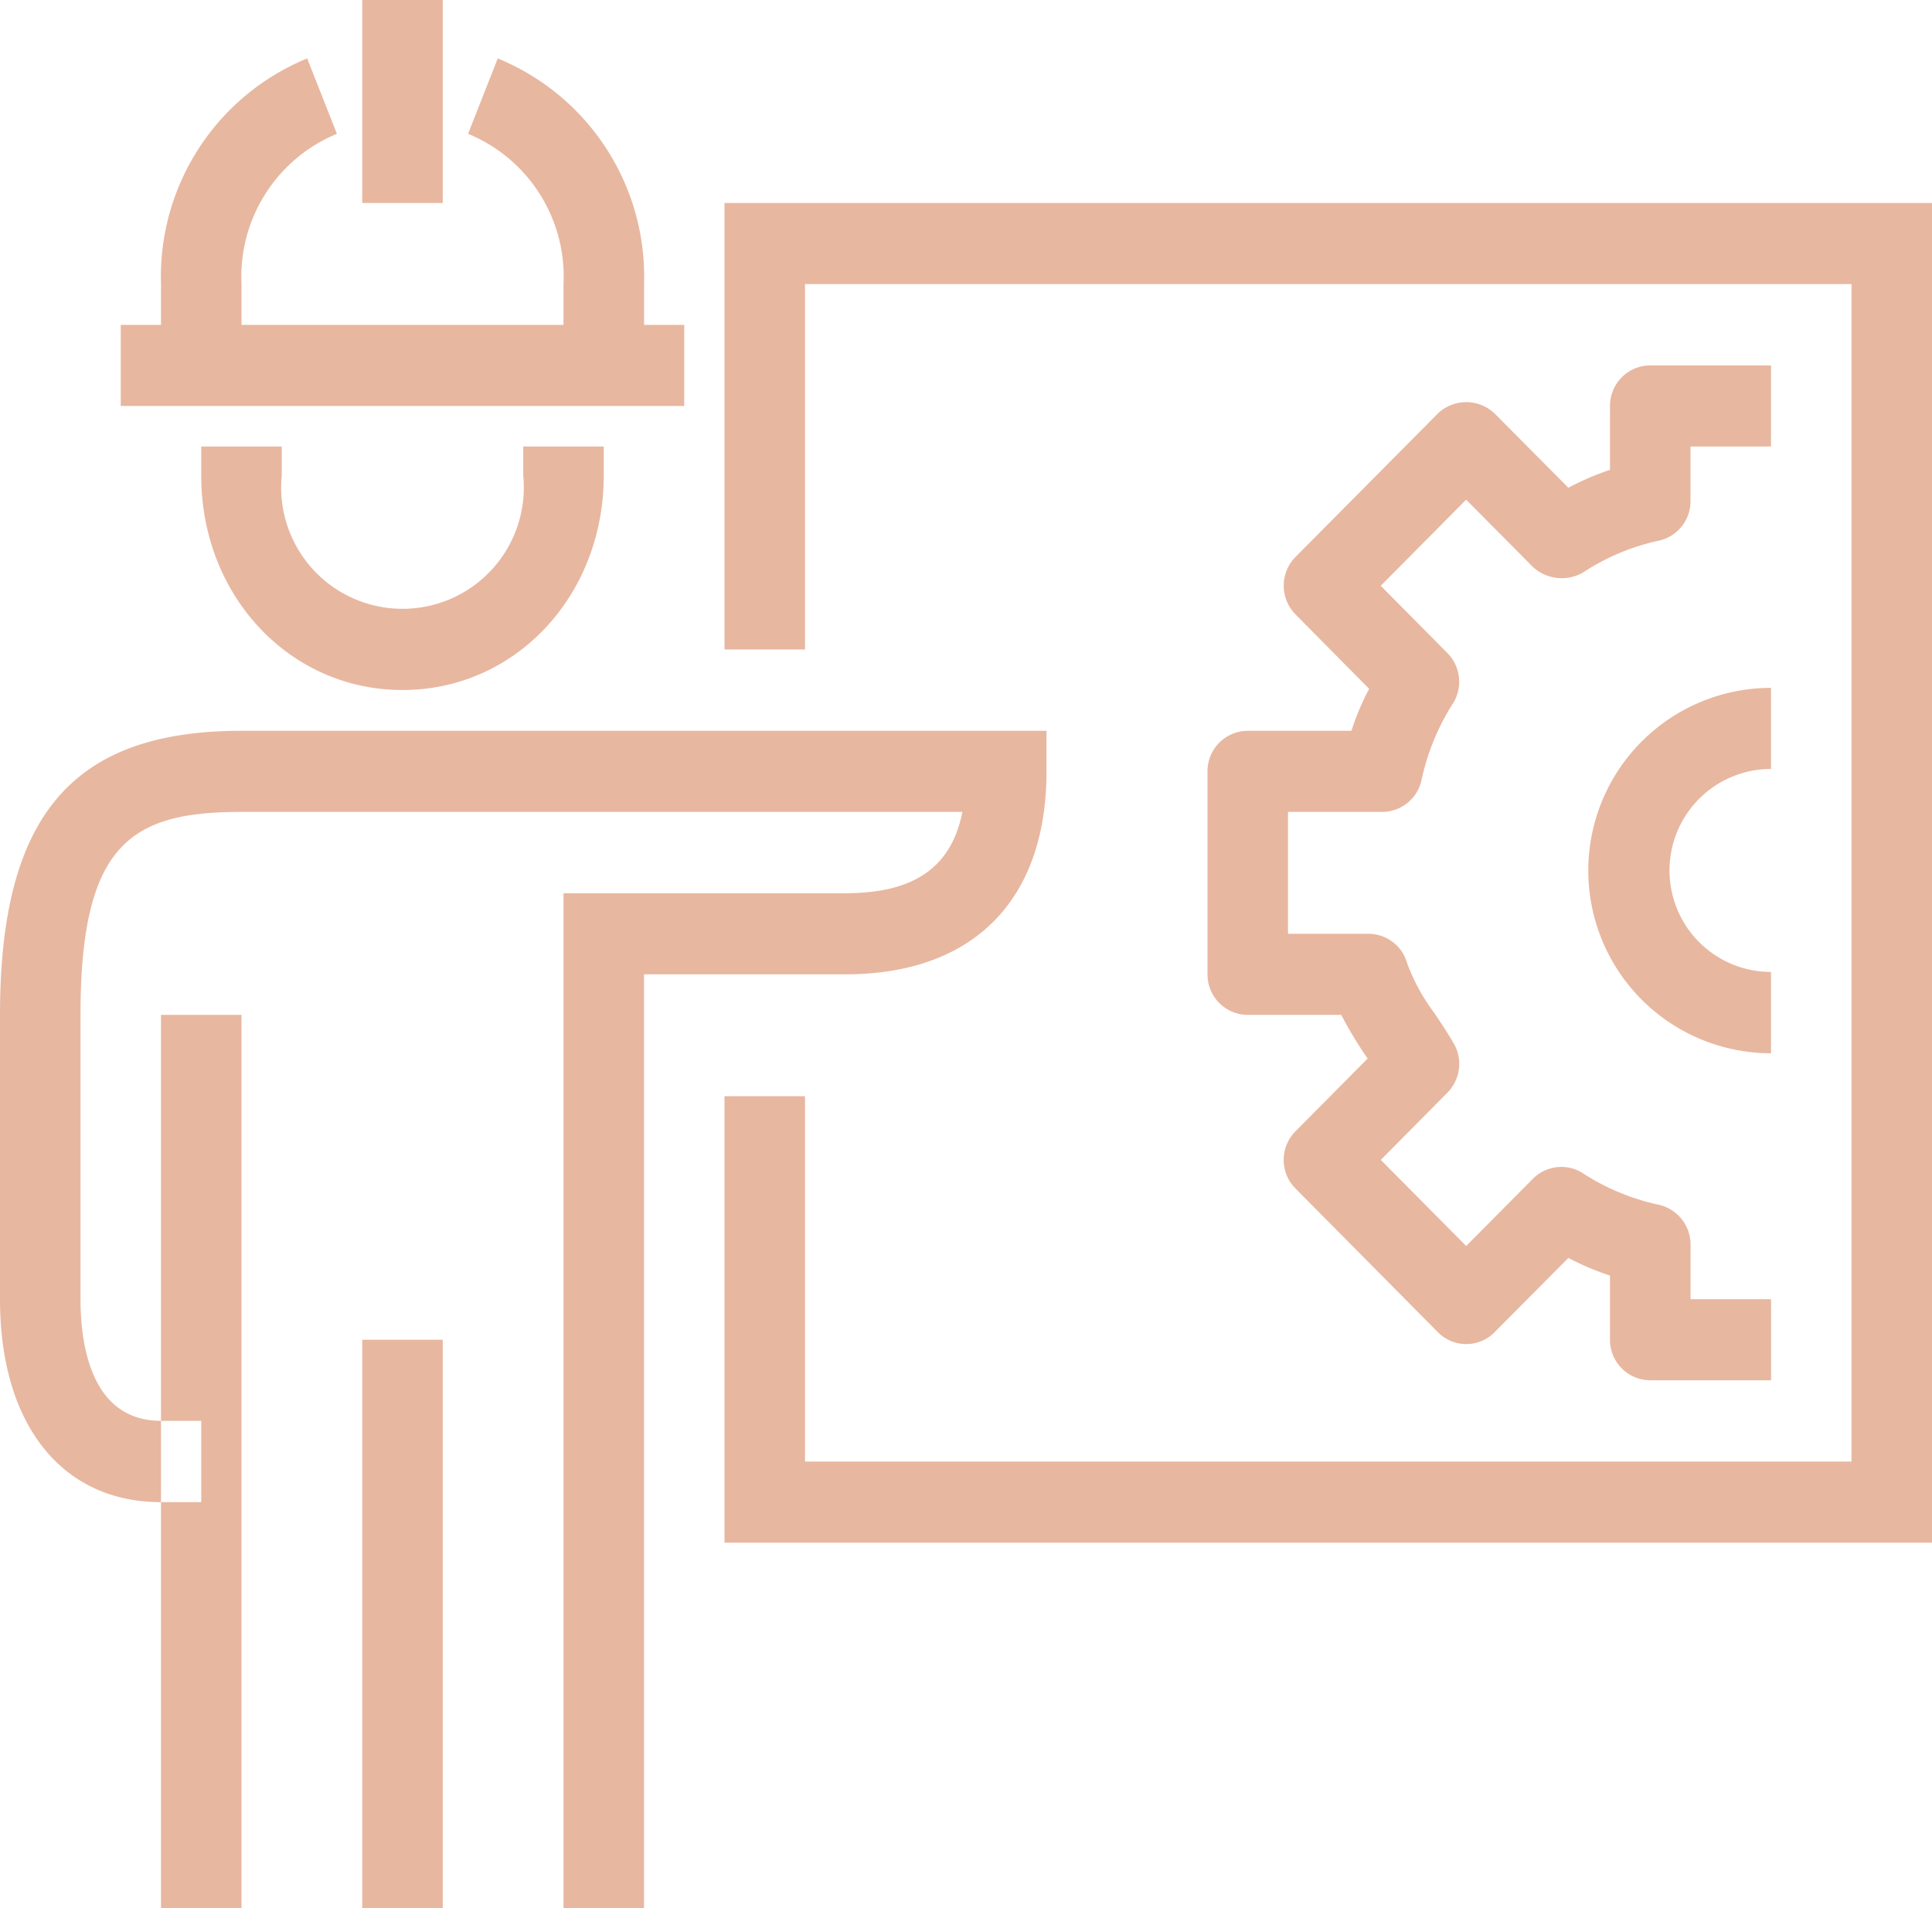 <svg xmlns="http://www.w3.org/2000/svg" width="81" height="80" viewBox="0 0 81 80">
  <defs>
    <style>
      .cls-1 {
        fill: #e8b7a0;
        fill-rule: evenodd;
      }
    </style>
  </defs>
  <path class="cls-1" d="M1003,5485.68H952.375v-18.72h3.375v15.32h43.875v-49.37H955.75v15.32h-3.375v-18.72H1003v56.17Zm-64.125-35.75c-4.731,0-8.438-3.95-8.438-8.99v-1.22h3.375v1.22a5.087,5.087,0,1,0,10.125,0v-1.22h3.375v1.22C947.312,5445.98,943.606,5449.93,938.875,5449.93ZM949,5434.62h-3.375v-1.71a6.471,6.471,0,0,0-4-6.3l1.243-3.16a9.89,9.89,0,0,1,6.135,9.46v1.71Zm-16.875,0H928.75v-1.71a9.887,9.887,0,0,1,6.129-9.46l1.246,3.16a6.481,6.481,0,0,0-4,6.3v1.71ZM949,5501h-3.375v-42.55h11.812c2.878,0,4.445-1.07,4.913-3.41H932.125c-4.573,0-6.75,1.27-6.75,8.51v11.92c0,1.9.438,5.1,3.375,5.1h1.687v3.41H928.75c-4.164,0-6.75-3.26-6.75-8.51v-11.92c0-8.35,3.027-11.91,10.125-11.91h33.75v1.7c0,5.41-3.075,8.51-8.438,8.51H949V5501Zm-8.438,0h-3.375v-23.83h3.375V5501Zm-8.437,0H928.75v-37.45h3.375V5501Zm64.125-22.13h-5.063a1.693,1.693,0,0,1-1.687-1.7v-2.69a11.275,11.275,0,0,1-1.745-.74l-3.089,3.11a1.667,1.667,0,0,1-2.386,0l-5.965-6.02a1.7,1.7,0,0,1,0-2.4l3.024-3.05a16.74,16.74,0,0,1-1.106-1.83h-3.921a1.693,1.693,0,0,1-1.687-1.7v-8.51a1.693,1.693,0,0,1,1.687-1.7h4.348a10.687,10.687,0,0,1,.741-1.76l-3.086-3.12a1.716,1.716,0,0,1,0-2.41l5.965-6.01a1.723,1.723,0,0,1,2.386,0l3.089,3.11a11.258,11.258,0,0,1,1.745-.75v-2.68a1.693,1.693,0,0,1,1.687-1.7h5.063v3.4h-3.375v2.29a1.69,1.69,0,0,1-1.337,1.66,9.373,9.373,0,0,0-3.165,1.33,1.784,1.784,0,0,1-2.105-.23l-2.8-2.82-3.579,3.61,2.793,2.82a1.713,1.713,0,0,1,.272,2.05,9.809,9.809,0,0,0-1.353,3.26,1.69,1.69,0,0,1-1.651,1.35H976v5.11h3.375A1.686,1.686,0,0,1,981,5461.4a8.263,8.263,0,0,0,1.155,2.1c0.287,0.43.567,0.85,0.8,1.26a1.711,1.711,0,0,1-.271,2.05l-2.793,2.82,3.579,3.61,2.8-2.82a1.681,1.681,0,0,1,2.031-.27,9.514,9.514,0,0,0,3.239,1.36,1.709,1.709,0,0,1,1.337,1.67v2.29h3.375v3.4Zm0-13.71a7.66,7.66,0,0,1,0-15.32v3.4a4.255,4.255,0,0,0,0,8.51v3.41Zm-55.688-35.65h-3.375V5421h3.375v8.51Zm10.125,8.51H927.062v-3.4h23.625v3.4Z" transform="translate(-922 -5421)"/>
</svg>
